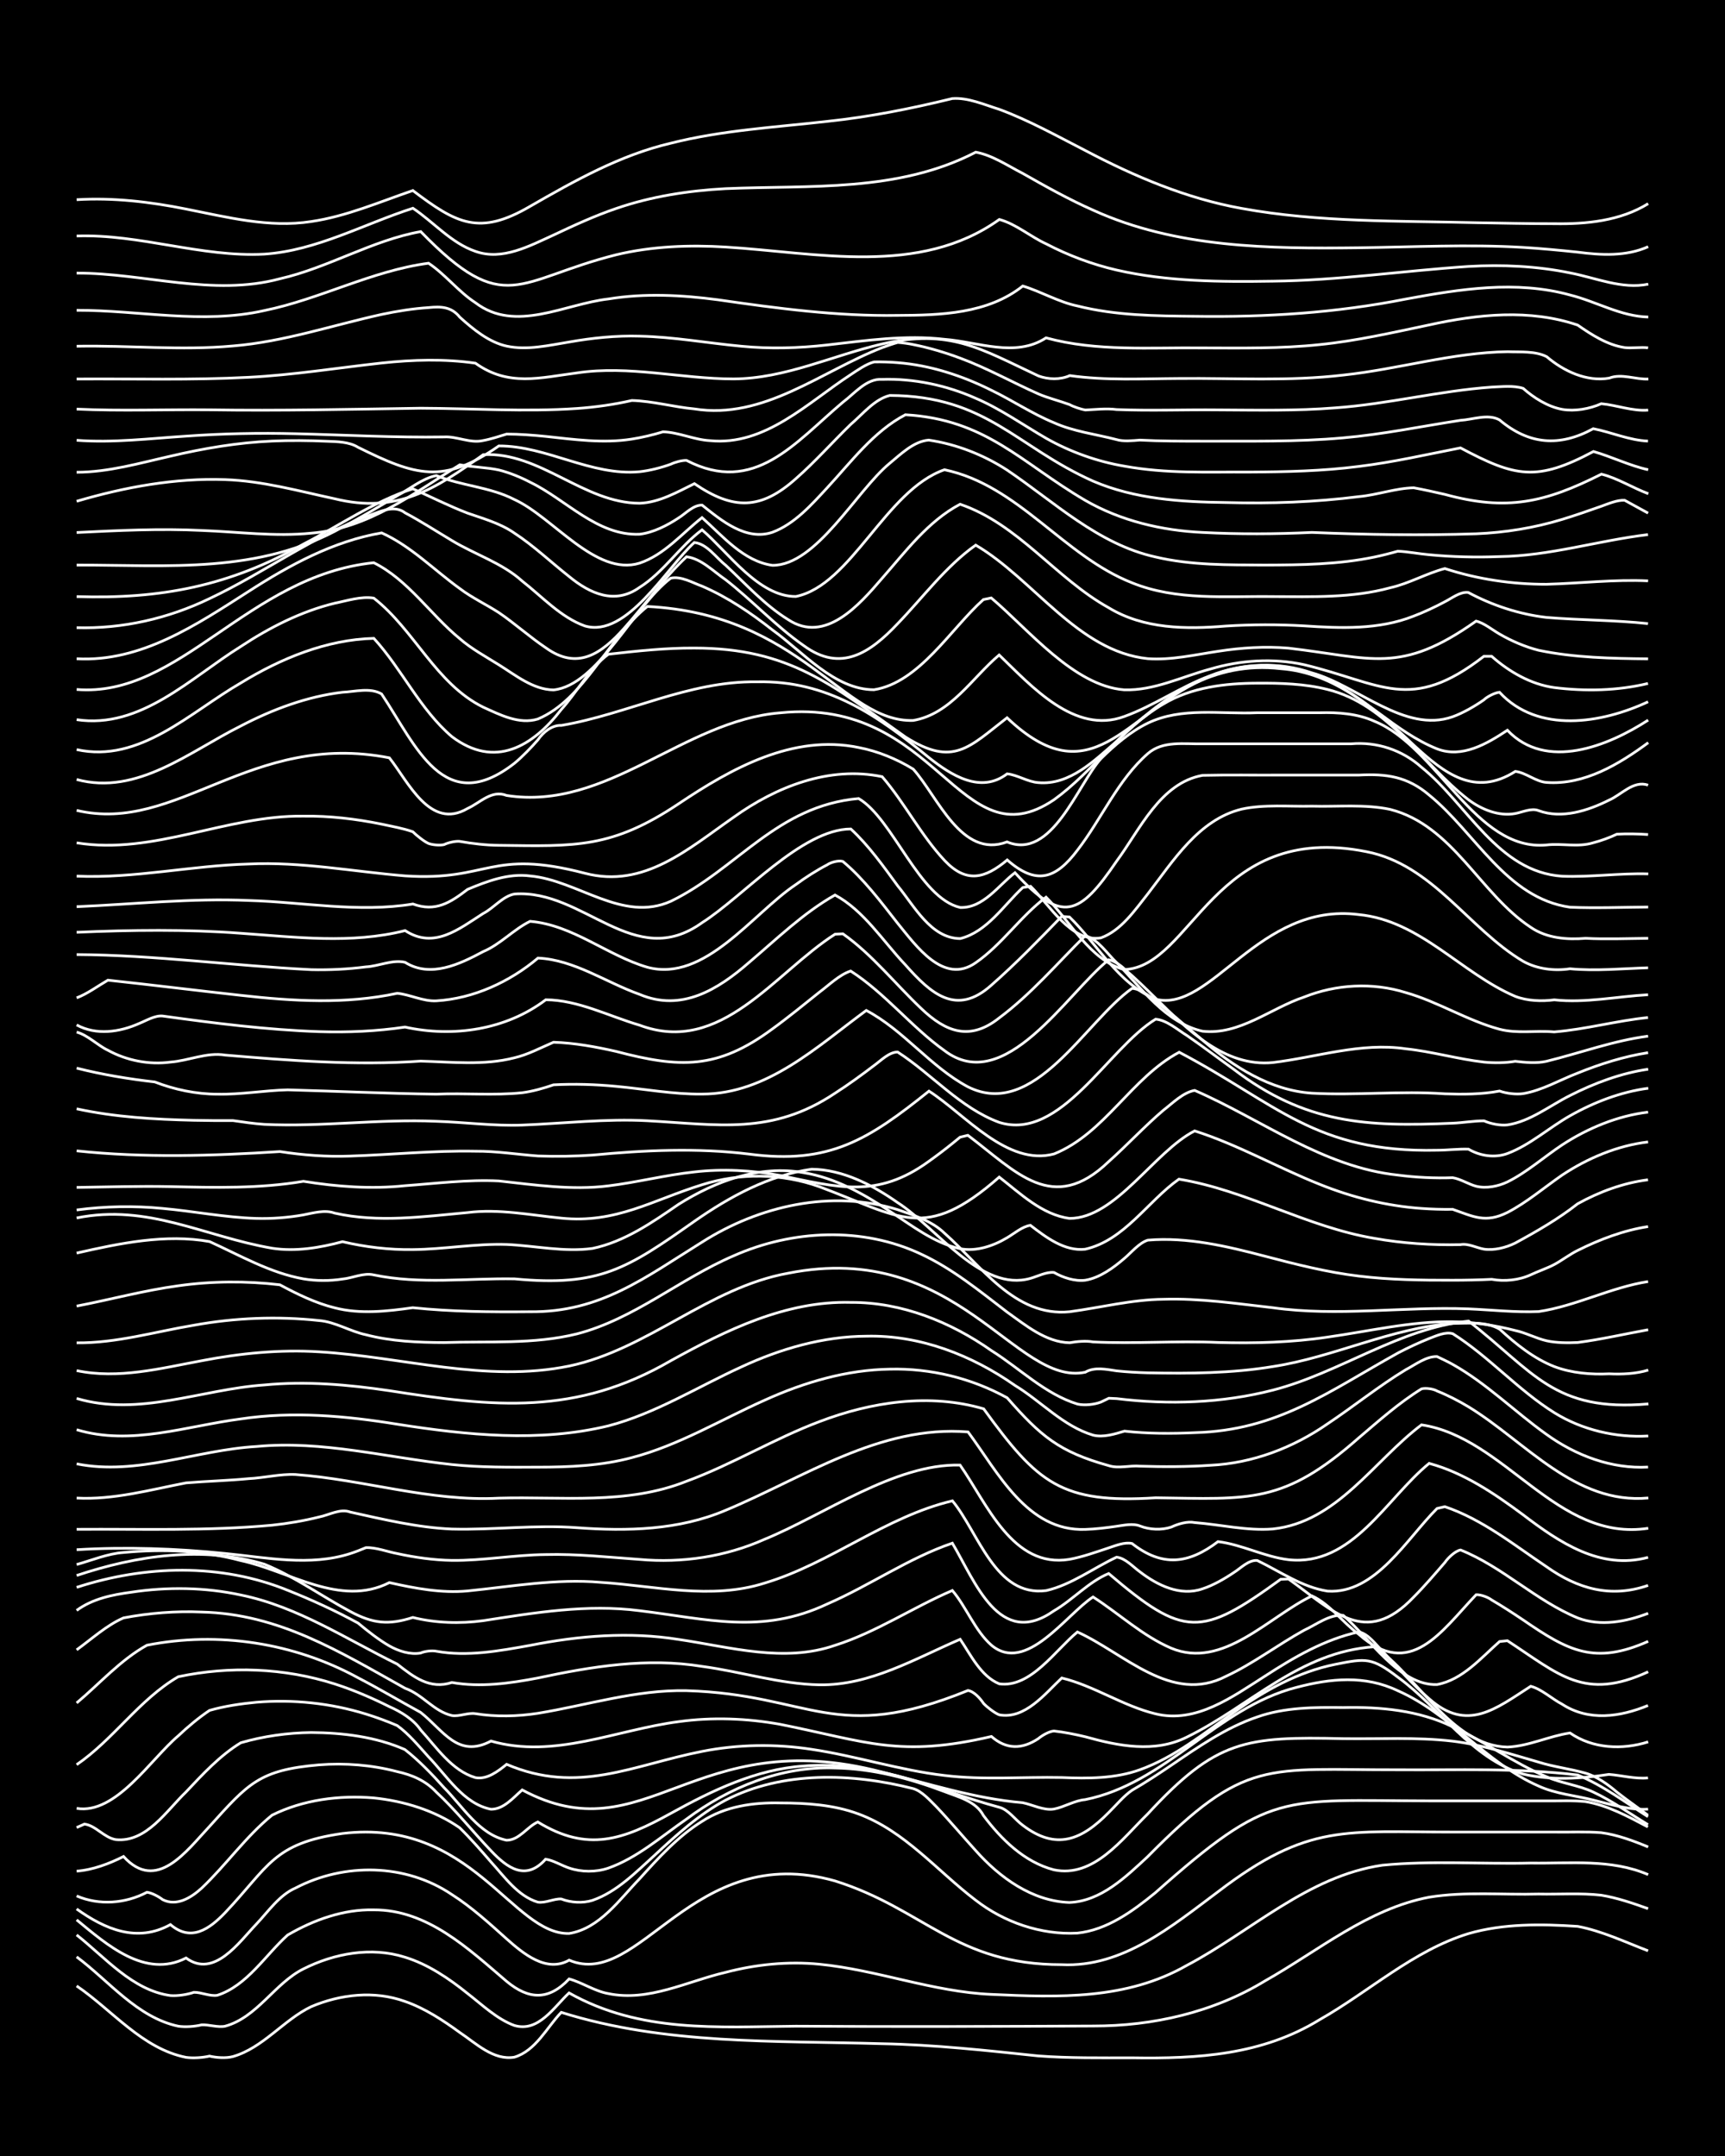 <?xml version="1.0" encoding="UTF-8"?><svg id="a" xmlns="http://www.w3.org/2000/svg" width="1920" height="2400" viewBox="0 0 192 240"><defs><style>.b{fill:none;stroke:#fff;stroke-miterlimit:10;stroke-width:.3px;}.c{stroke-width:0px;}</style></defs><rect class="c" x="0" width="192" height="240"/><path class="b" d="M8.53,221.07c3.96,2.69,7.3,6.98,12.18,7.95.78.11,1.84.04,2.61-.14.77.18,1.83.26,2.61.05,3.36-.97,5.64-4.08,8.7-5.55,3.26-1.39,7.06-1.81,10.44-.59,2.18.75,4.24,2.1,6.09,3.45,1.8,1.2,3.76,3.15,6.09,2.76,2.39-.72,3.61-3.31,5.22-4.99,11.52,3.62,23.75,3.14,35.68,3.49,5.81.11,11.63.75,17.41,1.36,3.45.26,6.98.21,10.44.21,7.31.12,14.49-.31,20.89-4.25,5.52-3.13,10.38-7.67,16.54-9.57,3.91-1.14,8.15-1.08,12.18-.81,2.7.51,5.29,1.75,7.83,2.72"/><path class="b" d="M8.53,217.83c3.61,2.69,6.73,6.74,11.31,7.72.79.12,1.84.04,2.61-.15.8-.04,1.82.32,2.61.15,3.58-.99,5.51-4.77,8.7-6.37,3.45-1.74,7.57-2.5,11.31-1.31,2.56.78,4.9,2.37,6.96,4.03,1.62,1.25,3.27,2.86,5.22,3.57,2.69.8,4.41-2.06,6.09-3.62,7.95,4.47,16.49,3.78,25.24,3.7,11.02.07,22.06.03,33.07-.02,6.69.01,13.4-1.52,19.15-5.02,5.93-3.34,11.43-8.02,18.28-9.32,4-.65,8.15-.24,12.18-.35,2.28.05,4.69-.13,6.96.13,1.74.28,3.56.9,5.22,1.5"/><path class="b" d="M8.53,215.39c3.2,2.52,6.2,6.16,10.44,6.75.8.06,1.85-.1,2.61-.36.81-.02,1.8.47,2.61.33,3.32-1.08,5.33-4.46,7.83-6.71,2.88-1.68,6.21-2.88,9.57-2.8,5.99-.03,10.53,4.32,14.8,7.96,2.48,2.06,4.68,2.14,6.96-.27,1.44.39,2.85,1.37,4.35,1.63,4.48.94,8.79-1.37,13.05-2.36,3.38-.89,6.96-1.25,10.44-.91,6.45.63,12.64,3.08,19.15,3.36,7.48.34,15.03.62,21.76-3.23,7.18-3.79,13.45-9.94,21.76-11.15,5.47-.53,11.04-.11,16.54-.24,4.4.07,8.9-.49,13.05,1.29"/><path class="b" d="M8.53,213.71c3.34,2.75,7.63,6.58,12.18,4.25,3.12,2.29,5.88-1.74,7.83-3.78,1.3-1.37,2.56-3.24,4.35-4.01,5.43-2.84,12.28-2.74,17.41.73,2.17,1.38,4.19,3.22,6.09,4.93,1.84,1.63,4.42,3.81,6.96,2.37,7.88,3.35,13.72-13.32,29.59-8.82,9.96,3.13,13.4,9.33,25.24,9.32,6.79.33,12.28-4.3,17.41-8.13,10.06-7.69,14.25-6.61,26.11-6.63,3.75,0,7.56,0,11.31,0,1.69.03,3.53-.07,5.22.07,1.77.23,3.59.91,5.22,1.59"/><path class="b" d="M8.53,212.5c3.17,2.27,6.74,3.79,10.44,1.74,2.3,1.97,4.35.49,6.09-1.33,4.9-5.18,5.32-7.7,13.05-8.81,14.42-1.74,18.9,11.29,25.24,11.13,3.39-.55,5.59-3.77,7.83-6.08,2.08-2.31,4.3-4.75,6.96-6.4,2.57-1.68,5.69-2.12,8.7-2.05,2.91,0,5.95.2,8.7,1.22,5.16,1.9,8.78,6.35,13.05,9.6,3.17,2.47,7.29,3.88,11.31,3.67,3.32-.34,6.19-2.45,8.7-4.5,12.84-11.39,13.95-10.25,30.46-10.22,4.33,0,8.72,0,13.05,0,1.39.02,2.97-.07,4.35.08,2.46.4,4.78,1.67,6.96,2.82"/><path class="b" d="M8.53,211.05c2.51,1.08,5.43.86,7.83-.41.53.06,1.34.5,1.74.82,1.57.8,3.2-.23,4.35-1.28,2.7-2.56,4.93-5.76,7.83-8.12,3.45-1.72,7.5-2.24,11.31-1.92,3.35.34,6.79,1.39,9.57,3.32,1.16,1.13,2.43,2.58,3.48,3.8,1.5,1.64,3,3.82,5.22,4.48.83.14,1.79-.4,2.61-.35,1.06.41,2.39.5,3.48.15,2.72-.94,4.87-3.17,6.96-5.06,2.39-2.23,4.93-4.53,7.83-6.08,6.36-3.29,14.1-3.03,20.89-1.3.99.28,1.9,1.34,2.61,2.04,1.44,1.51,2.94,3.31,4.35,4.85,2.66,3.01,6.3,5.65,10.44,5.79,3.51-.14,6.27-2.84,8.7-5.09,10.89-11.06,13.24-9.65,27.85-9.68,6.66.05,13.39-.23,20.02.58,2.79,1.14,5.3,3.04,7.83,4.64"/><path class="b" d="M8.53,208.29c1.8-.13,3.63-.83,5.22-1.63,3.68,4.06,7-.61,9.57-3.35,4.32-4.77,5.51-6.28,12.18-6.85,2.89-.23,5.9.01,8.7.75,1.65.36,3.18,1.01,4.35,2.27,2.15,1.98,4.07,4.42,6.09,6.53,1.84,1.96,3.9,3.41,6.09.95.85.12,1.81.72,2.61.98,1.37.47,2.98.48,4.35.02,3.24-1.14,5.92-3.53,8.7-5.45,4.75-3.55,10.53-5.92,16.54-5.7,4.17.06,8.3,1.15,12.18,2.62,1.56.61,3.51,1.07,4.35,2.67,1.98,2.64,4.55,5.18,7.83,6.04,4.45.95,7.62-3.46,10.44-6.2,7.65-8.29,10.88-8.64,21.76-8.4,4.04.06,8.16-.19,12.18.28,3.25.39,6.44,1.43,9.57,2.33,1.66.53,3.55.75,5.22,1.23,1.26.35,2.5,1.25,3.48,2.09,1.06.85,2.41,1.77,3.48,2.6"/><path class="b" d="M8.53,203.44l.87-.39c1.27.17,2.16,1.5,3.48,1.73,3.41.35,5.65-3.22,7.83-5.31,1.83-1.95,3.79-4.07,6.09-5.47,2.51-.73,5.22-1.11,7.83-1.14,3.51.02,7.21.47,10.44,1.9,1.54,1.2,3.06,2.78,4.35,4.23,2.07,2.08,3.92,5.23,6.96,5.86,1.42,0,2.3-1.51,3.48-2.03,5.56,3.41,9.51,1.97,14.8-.96,4.58-2.53,9.49-4.92,14.8-5.27,5.66-.49,11.23,1.18,16.54,2.98,1.68.56,3.51,1.15,5.22,1.61,1.01.25,1.8,1.42,2.61,2,3.72,2.84,6.55,1.66,9.57-1.41.77-.75,1.71-1.89,2.61-2.49,1.44-.82,2.98-1.84,4.35-2.77,3-2.04,6.1-4.21,9.57-5.38,3.05-1.08,6.38-1.09,9.57-1.05,4.14-.09,8.42.3,12.18,2.14,3.57,1.63,6.82,4.04,10.44,5.56,1.64.73,3.6.94,5.22,1.71,2.11.98,4.11,2.43,6.09,3.63"/><path class="b" d="M8.53,201.3c4.37.73,8.27-5.51,11.31-8.07,1.02-.97,2.31-2.05,3.48-2.83,1.66-.48,3.51-.75,5.22-.91,4.08-.34,8.27.1,12.18,1.31,1.11.34,2.41.82,3.48,1.28,1.26.89,2.45,2.33,3.48,3.47,2.04,2.1,3.9,5.24,6.96,5.85,1.42.02,2.5-1.3,3.48-2.15,13.73,7.35,19.04-7.48,40.03-2,5.17,1.28,10.33,2.97,15.67,3.42,1.11.22,2.32.89,3.48.71,1.13-.21,2.32-.96,3.48-1.05,8.96-1.78,14.71-10.25,23.5-12.49,3.82-1.01,7.64-1.39,11.31.37,5.83,2.56,9.83,8.06,15.67,10.61,1.89.87,4.1,1.05,6.09,1.56,1.96.49,4.05,1.14,6.09,1.01"/><path class="b" d="M8.53,196.44c4.11-2.81,6.99-7.28,11.31-9.79,5.73-1.22,11.82-.99,17.41.8,2.06.66,4.16,1.56,6.09,2.53,1.27.56,2.68,1.41,3.48,2.59,1.76,1.93,3.47,4.53,6.09,5.31,1.3.25,2.53-.71,3.48-1.48,7.98,3.4,13.97.1,21.76-1.44,3.99-.79,8.16-.85,12.18-.23,4.96.74,9.81,2.33,14.8,2.91,4.32.53,8.72.14,13.05.23,2.9.12,5.94.13,8.7-.87,3.85-1.38,7.12-4.06,10.44-6.37,3.4-2.42,7.19-4.54,11.31-5.36,3.43-.69,4.08-.77,6.96,1.43,4.72,3.43,8.14,9.01,13.92,10.78,3.1.73,6.45.53,9.57.04,1.4.11,2.93.53,4.35.39"/><path class="b" d="M8.53,189.57c2.55-2.14,4.9-4.81,7.83-6.43,7.96-1.57,16.38-.27,23.5,3.63,2.32,1.2,4.67,2.6,6.96,3.85,2.54,2.01,4.14,5.15,7.83,3.19,7.03,2.03,13.96-1.26,20.89-2.16,3.74-.52,7.61-.37,11.31.3,9.71,1.95,13.27,3.73,23.5,1.35,1.67,1.47,3.41,1.44,5.22.24.41-.35,1.2-.81,1.74-.85,1.11.12,2.4.38,3.48.64,3.7,1.03,7.71,1.84,11.31.04,7.07-3.46,12.51-9.5,20.89-10.06,4.8,3.21,8.56,11.04,14.8,11.17,2.37-.1,4.64-1.23,6.96-1.57,2.54,1.76,5.82,1.9,8.7.99"/><path class="b" d="M8.53,183.66c1.66-1.2,3.33-2.74,5.22-3.56,2.84-.54,5.82-.78,8.7-.65,8.61.2,15.37,4.43,22.63,8.48,1.99.71,3.19,2.57,5.22,3.04.81.13,1.8-.34,2.61-.21,2.27.37,4.69.31,6.96-.04,5.49-.9,10.92-2.64,16.54-2.52,13.89.42,16.43,6.05,31.33-.02.69.11,1.38.91,1.74,1.45.38.4,1.22,1.06,1.74,1.26,2.86.53,5.09-2.34,6.96-4.1,3.62.88,6.82,3.12,10.44,3.99,4.51,1.11,8.58-1.91,12.18-4.2,3.21-2.09,6.66-4.1,10.44-4.92,1.05.2,1.89,1.41,2.61,2.11,1.66,1.77,3.37,3.76,5.22,5.33,4.23,3.75,7.4,1.13,11.31-1.39,1.23.33,2.36,1.41,3.48,1.99,2.97,1.94,6.46,1.43,9.57.15"/><path class="b" d="M8.53,179.27c1.76-1.3,3.97-1.75,6.09-2.03,4.02-.61,8.21-.55,12.18.31,6.29,1.28,11.73,4.9,17.41,7.69,1.84,1.44,3.63,2.86,6.09,2.05,3.16.56,6.45.1,9.57-.5,5.98-1.28,12.17-2.29,18.28-1.29,4.35.58,8.65,1.97,13.05,2.05,5.63.09,10.65-2.91,15.67-5.07,1.18,1.74,2.3,4.12,4.35,4.96,3.5.49,6.27-3.78,8.7-5.77,5.2,2.34,10.47,8.09,16.54,4.93,3.03-1.41,5.78-3.52,8.7-5.13,1.34-.61,2.82-1.79,4.35-1.65,2.9,2.52,6.28,7.86,10.44,7.7,2.83-.52,4.9-2.97,6.96-4.79l.87-.09c5.79,3.78,8.57,6.73,15.67,3.46"/><path class="b" d="M8.53,176.7c7.6-2.47,16.02-2.72,23.5.33,2.65,1.05,5.34,2.29,7.83,3.65,1.04.87,2.31,1.87,3.48,2.54,1,.57,2.32,1,3.48.79.44-.2,1.27-.3,1.74-.2,3.46.63,7.03-.04,10.44-.65,5.43-1.08,11.05-1.54,16.54-.66,5.73.84,11.71,2.63,17.41.65,4.58-1.45,8.66-4.22,13.05-6.1,1.56,1.83,2.51,4.47,4.35,6.09,3.86,3.23,8.31-3.41,11.31-5.37,2.89,1.85,5.52,4.34,8.7,5.7,5.76,2.4,10.83-3.5,15.67-5.82,2,.91,3.45,3.01,5.22,4.28,5.72,5.12,9.16-.32,13.05-4.41.51-.03,1.34.28,1.74.59,1.12.65,2.41,1.49,3.48,2.21,5.03,3.46,7.96,5.04,13.93,2.39"/><path class="b" d="M8.53,175.38c6.67-2.23,14.04-3.32,20.89-1.26,3.36,1.37,6.39,3.57,9.57,5.27,2.52,1.35,4.26,1.53,6.96.66,2.53.63,5.25.71,7.83.36,5.74-.89,11.59-1.87,17.41-1.11,7.52.91,13.58,2.7,20.89-.75,4.72-2.05,9.04-5.1,13.92-6.77,2.54,4.26,5.24,11.82,11.31,7.53,2.09-1.21,3.86-3.23,6.09-4.15,8.41,7.17,10.28,7.08,19.15.64l.87-.03c4.94,3.51,8.55,7.68,13.93,2.01,1.15-1.15,2.42-2.63,3.48-3.86.32-.48,1.14-1.28,1.74-1.38,4.69,1.88,8.4,5.66,13.05,7.57,2.54.97,5.37.42,7.83-.52"/><path class="b" d="M8.53,174.16c1.68-.47,3.47-1.22,5.22-1.34,4.35-.41,8.82-.23,13.05.9,5.38,1.14,11.06,5.24,16.54,2.45,2.83.64,5.79,1.2,8.7.93,4.9-.49,9.85-1.39,14.8-.96,6.06.39,12.31,1.99,18.28.08,7.31-2.19,13.42-7.38,20.89-9.15,2.91,3.51,4.77,10.73,10.44,9.99,2.81-.65,5.25-2.51,7.83-3.72.98.1,1.85,1.1,2.61,1.64,1.94,1.49,4.5,2.75,6.96,1.88,1.18-.38,2.46-1.12,3.48-1.81.76-.47,1.64-1.43,2.61-1.34,2.53,1.22,5.01,2.98,7.83,3.41,5.32.35,8.83-5.87,12.18-9.2l.87-.2c4.17,1.41,7.7,4.26,11.31,6.68,3.48,2.47,7.17,3.52,11.31,2.08"/><path class="b" d="M8.53,172.51c5.49-.33,11.07-.14,16.54.42,4.59.45,9.41,1.46,13.92.01.45-.14,1.31-.47,1.74-.66,1.13-.04,2.39.46,3.48.66,1.96.43,4.08.73,6.09.76,3.47.04,6.97-.62,10.44-.65,3.47-.09,6.99.3,10.44.54,4.73.43,9.58-.3,13.92-2.24,6.63-2.71,14.49-8.44,21.76-8.26,2.98,4.26,5.84,11.54,12.18,10.49,1.43-.26,2.97-.81,4.35-1.27.77-.25,1.79-.68,2.61-.49,3.36,2.63,6.28,2.29,9.57-.21,2.65.32,5.17,1.69,7.83,2.01,7.11.79,10.89-6.81,15.67-10.72,3.86,1.04,7.27,3.36,10.44,5.71,4.03,3.07,8.61,6.19,13.93,4.75"/><path class="b" d="M8.53,170.24c7.24-.05,14.54.21,21.76-.46,1.71-.18,3.55-.49,5.22-.91,1.1-.21,2.36-.98,3.48-.55,3.71.82,7.5,1.73,11.31,1.89,4.63.12,9.3-.5,13.93-.15,5.57.41,11.32.28,16.54-1.94,8.71-3.63,17.11-9.51,26.98-8.72,3.33,4.49,6.57,11.09,13.05,10.85,1.1-.03,2.4-.19,3.48-.35.79-.11,1.84-.35,2.61-.03,1.06.42,2.4.48,3.48.12.74-.35,1.79-.67,2.61-.5,2.87.22,5.81.94,8.7.71,7.14-.76,11.23-7.58,16.54-11.59,9.34,1.4,15.06,13.09,25.24,11.51"/><path class="b" d="M8.53,166.76c4.11.22,8.18-.92,12.18-1.69,2.28-.19,4.68-.25,6.96-.47,1.7-.08,3.52-.54,5.22-.46,7.57.55,14.98,3.04,22.63,2.63,6.98-.2,14.24.78,20.89-1.88,5.07-1.86,9.75-4.74,14.8-6.64,5.75-2.2,12.28-3.19,18.28-1.42,6,8.28,8.65,10.57,19.15,9.9,10.56.14,14.22.72,22.63-6.7,2.21-1.88,4.49-3.91,6.96-5.43.47-.12,1.32,0,1.74.25,1.14.45,2.44,1.12,3.48,1.75,6.34,3.87,11.86,10.91,20.02,10.15"/><path class="b" d="M8.53,162.95c6.72,1.35,13.33-1.55,20.02-1.93,7.32-.7,14.53,1.24,21.76,2.01,3.16.33,6.4.3,9.57.29,3.48,0,7.06-.15,10.44-1.06,5.22-1.36,9.91-4.22,14.8-6.4,4.36-1.98,9.11-3.38,13.93-3.45,4.52-.11,9.09,1,13.05,3.19,3.73,4.26,5.77,6.01,11.31,7.55,1.08.36,2.39-.05,3.48.06,2.58.08,5.26.08,7.83-.1,4.69-.22,9.22-1.95,13.05-4.62,2.91-1.94,5.71-4.21,8.7-6.02,1.04-.54,2.25-1.5,3.48-1.46.42.2,1.33.63,1.74.87,3.78,2.12,6.93,5.29,10.44,7.79,3.25,2.35,7.26,3.87,11.31,3.64"/><path class="b" d="M8.53,159.15c6.06,1.83,12.24-.42,18.28-1.2,5.78-.87,11.67-.34,17.41.59,7.73,1.21,15.81,2.05,23.5.18,5.24-1.37,9.91-4.33,14.8-6.56,4.34-2.02,9.11-3.4,13.92-3.42,5.95-.14,11.71,2.1,16.54,5.49,2.9,1.76,5.38,4.55,8.7,5.53,1.12.28,2.41-.13,3.48-.45,2.57.29,5.25.29,7.83.17,9.23-.24,14.96-4.63,22.63-8.88,1.06-.56,2.37-1.17,3.48-1.61.74-.28,1.79-.78,2.61-.52,4.03,2.55,7.27,6.28,11.31,8.8,3.09,1.91,6.83,2.79,10.44,2.58"/><path class="b" d="M8.53,155.67c6.94,2.07,13.94-1.03,20.89-1.5,4.63-.45,9.34-.04,13.93.64,11.59,1.82,20.74,2.81,31.33-3.35,6.16-3.4,12.8-6.67,20.02-6.48,5.65-.03,11.1,2.16,15.67,5.38,3.14,1.97,5.97,4.84,9.57,5.94.78.17,1.87.06,2.61-.23,0,0,.87-.42.87-.42l.87.04c5.77.71,11.77.51,17.41-.95,7.46-1.93,13.99-6.87,21.76-7.68,7.25,5.62,9.48,10.15,20.02,9.22"/><path class="b" d="M8.53,152.57c4.64.98,9.36-.25,13.93-1.1,4.28-.83,8.7-1.26,13.05-.99,9.26.55,18.57,3.49,27.85,1.58,8.75-1.84,15.52-8.74,24.37-10.33,18.8-3.74,25.31,12.64,33.07,11.02,1.02-.62,2.38-.31,3.48-.15,1.08.12,2.39.19,3.48.22,4.63.09,9.35.06,13.93-.7,6.79-1.04,13.13-4.3,20.02-4.8,1.7-.01,3.71-.25,5.22.65,1.78,1.64,3.82,3.28,6.09,4.16,1.9.72,4.08.9,6.09.8,1.41.07,3,0,4.35-.42"/><path class="b" d="M8.53,149.48c4.41.05,8.73-1.24,13.05-1.96,4.57-.83,9.3-1.02,13.93-.52,1.78.13,3.48,1.22,5.22,1.58,2.81.74,5.81.86,8.7.87,4.91-.17,9.98.23,14.8-.97,6.35-1.65,11.45-6.12,17.41-8.68,6.53-2.91,14.35-3.28,20.89-.19,3.49,1.62,6.54,4.13,9.57,6.45,2.06,1.46,4.32,3.36,6.96,3.41.77-.14,1.84-.24,2.61-.09,4.62.23,9.3-.15,13.93.06,4.05.11,8.17,0,12.18-.6,4.61-.65,9.24-1.77,13.92-1.71,2.32.03,4.72.4,6.96.98,1.12.23,2.36.89,3.48,1.14,1.06.24,2.39.25,3.48.19,2.6-.34,5.25-.95,7.83-1.42"/><path class="b" d="M8.53,145.39c3.76-.72,7.52-1.75,11.31-2.26,3.73-.53,7.58-.55,11.31-.11,1.91,1.03,3.98,2.04,6.09,2.56,2.84.74,5.85.39,8.7-.01,4.32.45,8.71.49,13.05.45,7.84.09,12.85-3.84,19.15-7.75,6.38-4.06,14.41-5.88,21.76-3.62,1.79.62,3.84,1.27,5.22,2.62,4.07,3.59,7.82,9.36,13.93,8.75,3.45-.46,6.94-1.36,10.44-1.39,4.06-.13,8.16.49,12.18.94,7.22,1.02,14.51-.15,21.76.13,2.58.11,5.25.41,7.83.3,4.16-.62,8.02-2.69,12.18-3.34"/><path class="b" d="M8.53,139.49c4.78-1.09,9.92-2.16,14.8-1.28,3.39,1.54,6.74,3.49,10.44,4.15,1.39.24,2.96.24,4.35.02,1.11-.1,2.36-.73,3.48-.46,5.16,1.08,10.45.35,15.67.44,9.46.9,12.54-1.14,20.02-6.41,3.91-2.73,8.27-5.12,13.05-5.8,3.46.03,6.8,1.77,9.57,3.72,4.27,2.73,9.3,10.02,14.8,8.43.78-.22,1.78-.75,2.61-.65.99.57,2.32,1.01,3.48.86,1.62-.27,3.13-1.38,4.35-2.43.75-.63,1.64-1.73,2.61-2.03,4.41-.37,8.82.68,13.05,1.79,3.42.9,6.93,1.79,10.44,2.21,3.44.42,6.98.47,10.44.46,1.39,0,2.96-.03,4.35-.1,1.42.26,3.04.1,4.35-.51.75-.36,1.87-.74,2.61-1.14.79-.42,1.8-1.18,2.61-1.57,2.44-1.22,5.12-2.24,7.83-2.65"/><path class="b" d="M8.53,135.58c7.97-1.61,14.25,2.08,21.76,3.37,2.61.4,5.31-.05,7.83-.73,2.53.6,5.23.92,7.83.88,3.47-.03,6.97-.68,10.44-.57,3.16.14,6.41.88,9.57.44,3.54-.74,6.64-2.89,9.57-4.91,4.11-2.58,9.02-4.41,13.93-3.52,3.48.57,6.68,2.36,9.57,4.29,2.45,1.57,4.92,3.55,7.83,4.17,1.78.35,3.7-.3,5.22-1.21.76-.44,1.71-1.27,2.61-1.39,1.73,1.33,3.79,2.91,6.09,2.66,4.38-.99,6.95-5.33,10.44-7.8,7.51,1.23,14.24,5.33,21.76,6.59,3.13.56,6.39.77,9.57.7.83-.17,1.81.36,2.61.5,1.14.17,2.46-.17,3.48-.67,2.38-1.29,4.83-2.7,6.96-4.38,2.4-1.33,5.1-2.33,7.83-2.67"/><path class="b" d="M8.53,134.69c3.15-.42,6.41-.48,9.57-.17,3.47.31,6.96,1.01,10.44,1.11,1.7.05,3.54-.09,5.22-.39,1.09-.21,2.39-.6,3.48-.2,4.87,1.1,9.89.39,14.8-.06,3.48-.44,6.99.28,10.44.62,6.09.62,10.13-2,15.67-3.72,4.23-1.34,8.88-1.27,13.05.22,9.01,3.35,11.71,6.24,20.02-1.07,2.34,1.82,4.77,4.2,7.83,4.6,5.13,0,9.41-7.43,13.92-9.74,4.81,1.53,9.25,4.09,13.93,5.95,3.59,1.45,7.45,2.41,11.31,2.68,1.09.08,2.39.12,3.48.1,2.32.81,3.64,1.57,6.09.35,2.15-1.11,4.11-2.79,6.09-4.16,2.85-1.89,6.16-3.29,9.57-3.69"/><path class="b" d="M8.53,132.18c3.46-.05,6.98-.16,10.44-.09,4.92.11,9.92.24,14.8-.59,3.72.6,7.55.89,11.31.49,3.45-.25,6.98-.7,10.44-.53,4.03.44,8.13,1.06,12.18.55,3.19-.39,6.38-1.21,9.57-1.55,3.16-.37,6.45-.19,9.57.39,6.38,1.31,10.77,2.63,16.54-1.57.79-.56,1.86-1.37,2.61-1.98,0,0,.87-.71.87-.71,0,0,.87-.21.87-.21,5.39,4.07,9.44,8.91,15.67,2.93,2.04-1.82,4.01-3.95,6.09-5.72,1.02-.78,2.17-1.97,3.48-2.21,7.48,3.25,14.29,8.55,22.63,9.43,1.98.26,4.1.36,6.09.29.83.12,1.8.74,2.61.95,1.12.28,2.46.01,3.48-.48,2.17-1.07,4.09-2.79,6.09-4.12,2.86-1.87,6.17-3.24,9.57-3.65"/><path class="b" d="M8.53,128.11c7.5.8,15.12.56,22.63.08,2.56.4,5.24.6,7.83.5,4.63-.15,9.29-.63,13.93-.54,2.3-.02,4.67.36,6.96.53,1.99.07,4.1.04,6.09-.1,5.78-.55,11.63-.82,17.41-.11,8.94,1.19,13.3-1.62,20.02-7.01,4.02,2.58,8.72,8.4,13.93,6.99,5.65-2.28,8.6-8.49,13.92-11.32,10.86,5.7,15.13,11.22,28.72,10.91,1.09,0,2.39-.16,3.48-.12,1.27.76,2.95,1.01,4.35.48,2.52-.95,4.64-2.89,6.96-4.2,2.67-1.51,5.66-2.66,8.7-3.06"/><path class="b" d="M8.53,123.43c4.27.93,8.7,1.18,13.05,1.28,1.4.03,2.95.04,4.35.03,1.09.16,2.38.35,3.48.42,6.37.31,12.77-.62,19.15-.34,3.17.1,6.4.54,9.57.42,4.62-.18,9.29-.73,13.93-.48,7.85.42,13.86,1.64,20.89-3.07,1.44-.92,2.99-2.05,4.35-3.09.73-.52,1.65-1.49,2.61-1.49,3.83,2.47,6.97,6.23,11.31,7.83,6.83,2.14,12.1-8.24,17.41-11.49,1.27.12,2.43,1.18,3.48,1.82,1.72,1.18,3.52,2.55,5.22,3.77,7.95,6.06,14.75,6.41,24.37,5.99,1.09-.04,2.39-.27,3.48-.26.73.33,1.81.54,2.61.45,2.55-.39,4.71-2.15,6.96-3.27,2.71-1.38,5.68-2.49,8.7-2.93"/><path class="b" d="M8.53,118.9c2.83.72,5.8,1.21,8.7,1.54,2.19.85,4.61,1.36,6.96,1.36,2.59.06,5.25-.42,7.83-.48,5.5.15,11.04.41,16.54.48,3.17-.14,6.42.17,9.57-.16,1.12-.14,2.42-.51,3.48-.88,2.29-.12,4.68-.05,6.96.17,3.17.29,6.39.9,9.57.86,7.24,0,12.79-5.28,18.28-9.31,4.17,2.2,7.15,6.28,11.31,8.5,7.38,3.72,13.08-7.31,18.28-10.96,1.32.11,2.44,1.38,3.48,2.1,1.42,1.15,2.95,2.49,4.35,3.66,3.45,2.96,7.53,5.6,12.18,5.91,4.91.27,9.88-.28,14.8.07,2,.07,4.12.07,6.09-.31.75.27,1.82.4,2.61.29,2.12-.35,4.1-1.53,6.09-2.29,2.49-1.01,5.17-1.86,7.83-2.27"/><path class="b" d="M8.53,114.89c1.24.33,2.33,1.48,3.48,2.02,2.09,1.15,4.6,1.64,6.96,1.32,2.01-.15,4.06-1.12,6.09-.78,7.22.61,14.52,1.18,21.76.67,3.45.09,7.04.51,10.44-.37,1.48-.34,2.97-1.14,4.35-1.73,2.32.07,4.71.51,6.96,1.02,7.08,1.86,11.27,2.04,17.41-2.51,1.74-1.26,3.54-2.74,5.22-4.08,1.05-.78,2.22-1.94,3.48-2.36,3.84,2.47,6.75,6.22,10.44,8.86,6.7,5.1,13.6-6.36,18.28-10.11.54.08,1.36.62,1.74,1.01,1.14.97,2.42,2.21,3.48,3.26,3.53,3.48,7.67,7.69,13.05,7.17,4.91-.59,9.79-2.27,14.8-1.53,2.9.3,5.8,1.15,8.7,1.48,1.09.11,2.4.1,3.48-.09,1.09.13,2.4.25,3.48,0,3.75-.92,7.46-2.3,11.31-2.8"/><path class="b" d="M8.53,114.09c2.17,1.19,4.79.81,6.96-.16.78-.31,1.74-.91,2.61-.83,5.76.8,11.59,1.54,17.41,1.74,3.17.1,6.43-.04,9.57-.51,5.35,1.18,11.24.32,15.67-3.04,3.62.03,7.02,1.83,10.44,2.83,9.06,3.41,15.02-5.83,21.76-10.13l.87-.04c3.26,2.31,5.82,5.57,8.7,8.3,2.77,2.66,5.45,3.65,8.7,1.06,3.53-2.63,6.46-6.07,9.57-9.15,1.43.39,2.44,2.01,3.48,2.98,2.8,2.87,5.45,6.71,9.57,7.65,4.11.47,7.59-2.56,11.31-3.8,3.57-1.43,7.63-1.65,11.31-.5,3.59,1.02,6.84,3.11,10.44,4.08,2,.52,3.99.12,6.09.3,3.49-.28,6.96-1.25,10.44-1.6"/><path class="b" d="M8.53,111.08c1.18-.44,2.39-1.34,3.48-1.97,4.92.53,9.88,1.15,14.8,1.69,5.77.65,11.69,1.01,17.41-.23,1.42.14,2.88.92,4.35.84,4.14-.25,8.17-2.11,11.31-4.76,4.05.19,7.58,2.72,11.31,4.04,4.66,1.98,8.72-.53,12.18-3.55,3.07-2.6,6.05-5.52,9.57-7.51,3.22,1.73,5.35,5.16,7.83,7.77,2.84,3.21,5.67,5.77,9.57,2.27,2.71-2.38,5.32-5.07,7.83-7.66l.87.07c3.11,3.03,5.42,7.42,9.57,9.14,6.19,1.6,11.49-10.84,22.63-9.41,6.84.66,11.39,6.53,17.41,9.1,1.34.52,2.94.57,4.35.39,3.46.38,6.99-.38,10.44-.57"/><path class="b" d="M8.53,106.26c8.73.05,17.41,1.25,26.11,1.68,2,.05,4.11-.05,6.09-.31,1.41-.07,2.96-.84,4.35-.51,2.83,1.78,6.07.22,8.7-1.19,1.89-.79,3.41-2.49,5.22-3.37,4.77.4,8.58,3.8,13.05,5.11,6.41,1.73,11.71-5.99,16.54-9.21,1.04-.77,2.34-1.6,3.48-2.19.39-.28,1.24-.52,1.74-.38,2.32,1.93,4.24,4.51,6.09,6.87,2.04,2.49,5.12,6.92,8.7,4.41,2.92-2.02,5-5.18,7.83-7.3,2.65,2.63,4.93,7.06,8.7,8.06,7.61-.29,9.92-16.55,26.98-13.12,7.36,1.44,11.33,8.56,17.41,12.19,1.55.87,3.48,1.11,5.22.84,2.87.27,5.83-.02,8.7-.11"/><path class="b" d="M8.53,103.78c6.08-.26,12.21-.35,18.28.11,6.07.42,12.3,1.22,18.28-.3,3.23,2.11,5.98-.17,8.7-1.91,1.16-.59,2.17-1.93,3.48-2.16,7.73-.56,13.3,8.66,20.89,3.18,4.53-2.86,11.08-10.41,16.54-10.42,1.97,1.81,3.65,4.18,5.22,6.33,1.84,2.23,3.69,5.85,6.96,5.87,2.97-.74,4.83-3.7,6.96-5.68l.87-.14c2.07,2.02,4.53,6.3,7.83,5.74,2.26-.82,3.78-3.09,5.22-4.9,2.83-3.67,5.65-8.26,10.44-9.43,2.54-.55,5.25-.27,7.83-.33,2.87.08,5.87-.24,8.7.36,6.99,1.78,9.98,9.39,15.67,13.14,1.77,1.21,4.02,1.38,6.09,1.21,2.28.12,4.68.02,6.96,0"/><path class="b" d="M8.53,100.93c6.37-.27,12.77-.97,19.15-.69,6.07.17,12.22,1.39,18.28.39,2.5.92,4.15-.14,6.09-1.63,2.18-.91,4.55-1.81,6.96-1.49,5.3.47,10.27,5.24,15.67,2.81,7.4-3.6,11.77-10.62,20.89-11.43,3.83,2.25,6.73,11.09,11.31,12.13,2.58.08,4.24-2.46,6.09-3.87,5.26,5.74,7.19,4.77,11.31-1.28,2.6-3.51,4.84-8.7,9.57-9.56,2.87-.07,5.83-.01,8.7-.03,2.87,0,5.83,0,8.7,0,3.08-.16,5.4.16,7.83,2.23,5.13,4.16,8.55,11.46,15.67,12.48,2.87.12,5.83,0,8.7-.02"/><path class="b" d="M8.53,97.53c6.41.28,12.76-1.18,19.15-1.35,5.83-.28,11.62.84,17.41,1.32,9.4.62,9.39-3.06,20.02-.29,6.58,1.73,11.52-2.74,16.54-6.23,4.73-3.4,10.66-5.75,16.54-4.52,2.5,2.91,4.33,6.54,6.96,9.34,2.41,2.55,4.48,2.01,6.96-.07,3.22,2.83,5.39,2.14,7.83-1.11,2.67-3.46,4.49-7.83,7.83-10.74,1.68-1.46,4.05-1.03,6.09-1.08,2.87,0,5.83,0,8.7,0,2.58,0,5.25,0,7.83,0,2.85-.25,5.7.69,7.83,2.61,5.09,4.07,8.47,11.66,15.67,12.13,3.17.12,6.4-.36,9.57-.26"/><path class="b" d="M8.53,93.82c8.56,1.39,16.7-3.09,25.24-2.97,2.9-.04,5.87.31,8.7.89,1.1.24,2.42.47,3.48.85.4.4,1.23,1.07,1.74,1.3.45.17,1.28.24,1.74.13.43-.22,1.26-.41,1.74-.36,1.38.25,2.95.43,4.35.44,8.56.11,12.57.35,20.02-4.63,5.86-3.93,12.71-7.77,20.02-6.26,2.12.4,4.26,1.28,6.09,2.41,2.74,3.06,5.35,10.01,10.44,8.1,4.99,2.07,7.82-6.33,10.44-9.26,1.52-1.5,3.29-3.02,5.22-3.96,3.77-1.82,8.14-.98,12.18-1.16,2.29,0,4.68,0,6.96,0,2.03-.06,4.22.1,6.09.95,7.04,2.87,11.22,14.51,19.15,13.77,1.71-.21,3.5.29,5.22-.25.8-.2,1.87-.59,2.61-.95,1.09-.06,2.4-.04,3.48.04"/><path class="b" d="M8.53,90.21c11.2,2.65,19.34-8.87,34.81-5.85,2.1,2.66,4.53,8.09,8.7,5.64,1.43-.65,2.67-2.11,4.35-1.45,11.21,1.75,19.67-8.34,30.46-9.2,17.58-1.8,19.91,16.79,30.46,9.68,4.37-3.15,7.48-7.93,12.18-10.66,3.12-1.87,6.87-2.31,10.44-2.32,2.59-.02,5.31.06,7.83.7,6.76,1.68,10.46,8.22,15.67,12.26,1.45,1.09,3.38,1.89,5.22,1.55.79-.14,1.81-.65,2.61-.32,2.57.95,5.5,0,7.83-1.17,1.39-.6,2.71-2.23,4.35-1.67"/><path class="b" d="M8.53,86.77c6.74,1.83,12.59-3.13,18.28-5.96,3.52-1.84,7.36-3.28,11.31-3.75,1.39-.06,3.09-.55,4.35.19,3.83,5.72,6.93,13.85,14.8,7.71.85-.7,1.89-1.78,2.61-2.61.56-.83,1.54-1.65,2.61-1.6,7.32-1.25,14.2-4.97,21.76-4.85,7.79-.18,13.4,3.7,19.15,8.44,2.46,1.95,5.74,4.06,8.7,1.8,1.15.12,2.31.91,3.48.98,3.49.31,6.26-2.48,8.7-4.59,5.19-4.99,10.69-8.95,18.28-8.09,5.97.44,10.65,4.57,14.8,8.51,3.39,3.12,6.77,5.81,11.31,2.92,1.18.14,2.27,1.15,3.48,1.23,4.2.3,8.06-2.03,11.31-4.43"/><path class="b" d="M8.53,83.44c7.02,1.56,12.66-4.18,18.28-7.42,4.44-2.72,9.54-4.83,14.8-4.96,3.12,3.41,5.14,7.93,8.7,10.95,4.77,3.59,8.97,1.11,12.18-3.05,1.75-1.93,3.12-4.58,5.22-6.13,3.16-.36,6.39-.71,9.57-.69,10.62,0,15.39,4.16,23.5,9.9,5.34,3.38,7.08,1.13,11.31-2.14,9.37,8.91,13.2-.38,21.76-4.25,4.05-1.97,8.92-2.12,13.05-.3,4.78,1.9,8.3,6.11,13.05,8.01,2.79,1.08,5.56-.57,7.83-2.07,4.32,4.55,11.19,1.77,15.67-1.13"/><path class="b" d="M8.53,80.11c7.13,1.08,12.69-4.67,18.28-8.15,3.19-2.11,6.71-3.9,10.44-4.81,1.37-.27,2.94-.8,4.35-.57,4.52,3.52,6.9,9.53,12.18,12.14,1.86.84,4,1.96,6.09,1.32,5.19-2.19,7.79-9.01,12.18-12.53,17.12.86,21.8,12.94,29.59,12.69,4.18-.71,6.56-4.75,9.57-7.29,3.6,3.47,8.41,8.89,13.92,6.85,3.31-1.19,6.27-3.32,9.57-4.54,3.58-1.42,7.67-1.58,11.31-.32,5.07,1.39,10.32,6.77,15.67,4.89,1.17-.42,2.46-1.17,3.48-1.88.34-.35,1.25-.81,1.74-.85,4.28,4.64,11.38,3.47,16.54,1.06"/><path class="b" d="M8.53,76.75c11.52.94,19.03-12.65,33.07-14.11,3.84,1.91,6.31,5.78,9.57,8.45,1.27,1.12,2.93,2.02,4.35,2.91,1.85,1.15,3.81,2.77,6.09,2.8,4.94-.5,8.93-9.34,13.05-12.44,1.16-.25,2.42.51,3.48.89,2.81,1.21,5.44,2.98,7.83,4.87,3.39,2.42,6.88,6.65,11.31,6.66,5.04-.79,8.55-6.8,12.18-10.04l.87-.18c4.15,3.5,9.17,9.79,14.8,10.23,3.31.11,6.43-1.47,9.57-2.31,3.36-1,7.01-1.24,10.44-.49,8.67,2.08,11.81,5.44,20.02-.93h.87c1.94,1.72,4.36,3.12,6.96,3.48,3.45.43,7.06.36,10.44-.46"/><path class="b" d="M8.53,73.33c7.17.4,13.37-3.8,19.15-7.5,4.53-2.92,9.42-5.59,14.8-6.51,3.25,1.46,5.84,4.14,8.7,6.2,1.31,1,2.98,1.79,4.35,2.68,1.75,1.19,3.46,2.73,5.22,3.91,3.52,2.54,6.19.67,8.7-2.15,2.32-2.59,4.42-5.59,6.96-7.98,1.64.19,3.03,1.66,4.35,2.55,2.97,2.31,5.61,5.19,8.7,7.34,4.13,3.04,7.4.79,10.44-2.43,2.83-2.93,5.35-6.38,8.7-8.76,6.43,3.77,11.37,11.84,19.15,12.64,2.61.19,5.27-.44,7.83-.82,2.56-.4,5.25-.57,7.83-.35,9.32,1.08,12.43,2.98,20.89-3.01.89.21,1.83,1,2.61,1.44,1.31.77,2.88,1.44,4.35,1.81,3.97.83,8.14.91,12.18.95"/><path class="b" d="M8.53,69.87c5.1.15,10.21-1.02,14.8-3.24,6.19-2.92,11.79-7.15,18.28-9.44,1.09-.42,2.45-.91,3.48-.1,1.74.92,3.53,2.08,5.22,3.09,2.56,1.55,5.58,2.48,7.83,4.52,2.21,1.72,4.27,4.02,6.96,4.98,4.68,1.37,9.09-6.49,12.18-9.29,1.41.14,2.43,1.7,3.48,2.52,2.22,2.07,4.37,4.46,6.96,6.06,4.13,2.74,7.93-1.65,10.44-4.57,2.61-2.97,5.14-6.39,8.7-8.27,6.47,2.19,10.67,8.26,16.54,11.52,3.91,2.38,8.63,2.41,13.05,2.04,2.87-.18,5.83-.19,8.7-.02,4.07.27,8.32.45,12.18-1.08,1.12-.42,2.42-1.03,3.48-1.6.76-.38,1.71-1.15,2.61-1.04,2.68,1.44,5.68,2.43,8.7,2.78,3.74.31,7.57.29,11.31.69"/><path class="b" d="M8.53,66.41c9.36.3,17.05-1.18,25.24-5.84,4.02-2.06,7.87-4.77,12.18-6.16,1.99.89,4.06,1.93,6.09,2.71,1.75.61,3.69,1.15,5.22,2.23,2.13,1.39,4.1,3.26,6.09,4.83,2.32,1.91,5.1,3.16,7.83,1.21,2.67-1.67,4.47-4.56,6.96-6.41,2.92,2.5,6.31,7.45,10.44,7.42,6.18-1.25,10-11.84,16.54-14.11,8.25,1.72,13.24,9.59,20.89,12.59,4.95,2.01,10.44,1.46,15.67,1.53,4.35.01,8.82.18,13.05-.98,2.08-.46,4.05-1.61,6.09-2.14,3.62,1.19,7.5,1.76,11.31,1.75,3.75-.1,7.55-.56,11.31-.38"/><path class="b" d="M8.53,62.9c10.27-.01,20.25,1.03,29.59-4.22,2.04-1.06,4.12-2.31,6.09-3.5,1.38-.73,2.8-1.93,4.35-2.24,2.8,1.15,6.01,1.27,8.7,2.67,4.28,1.94,9.04,8.57,13.92,7.08,2.76-.92,4.74-3.32,6.96-5.07,2.3,2.05,4.62,4.86,7.83,5.31,4.9.04,9.36-8.31,13.05-11.35,1.24-1.02,2.68-2.46,4.35-2.59,3.08.45,6.1,1.64,8.7,3.32,5.28,3.56,10.13,8.27,16.54,9.69,3.97.94,8.13.88,12.18.9,4.05-.01,8.2-.06,12.18-.89.78-.16,1.85-.43,2.61-.65,1.1.04,2.39.3,3.48.39,2.57.25,5.25.31,7.83.21,5.6-.07,11.01-1.79,16.54-2.45"/><path class="b" d="M8.53,59.28c4.62-.23,9.3-.46,13.93-.23,4.04.15,8.15.71,12.18.3,6.38-.51,11.31-4.39,16.54-7.61,1.39.26,2.97.28,4.35.58,1.14.28,2.44.81,3.48,1.36,3.99,1.92,7.47,5.99,12.18,5.79,1.53-.18,3.08-.98,4.35-1.82.77-.48,1.64-1.45,2.61-1.42,2.16,1.73,4.89,4.01,7.83,3.02,2.46-.92,4.35-3.07,6.09-4.95,2.66-2.87,5.17-6.28,8.7-8.13,9,.51,12.9,5.36,20.02,9.53,3.95,2.28,8.52,3.36,13.05,3.57,4.04.21,8.15.19,12.18,0,6.06.25,12.2.35,18.28.15,3.22-.13,6.49-.66,9.57-1.6,1.41-.43,2.97-.97,4.35-1.46.75-.27,1.79-.72,2.61-.67.78.42,1.84,1,2.61,1.43"/><path class="b" d="M8.53,55.8c5.33-1.57,10.95-2.61,16.54-2.41,4.13.14,8.17,1.27,12.18,2.13,6.91,1.7,11.16-1.04,16.54-4.91,6.34-.33,11.17,5.4,17.41,5.41,2.18-.08,4.19-1.25,6.09-2.18,4.31,2.94,7.39,2.95,11.31-.57,2.11-1.85,4.08-4.08,6.09-6.03,1.31-1.11,2.63-2.8,4.35-3.22,10.77.05,14.06,5.72,22.63,9.54,4.64,2,9.8,2.32,14.8,2.38,4.91.14,9.92-.04,14.8-.66,2.01-.18,4.08-.94,6.09-.98,1.09.2,2.4.49,3.48.74,6.88,1.88,11.13.91,17.41-2.26,1.79.45,3.5,1.54,5.22,2.18"/><path class="b" d="M8.53,52.57c3.53,0,7.02-1.02,10.44-1.79,3.7-.87,7.52-1.52,11.31-1.68,1.99-.09,4.1-.07,6.09.02,1.12.04,2.49.05,3.48.67,6.36,3.15,9.49,4.18,15.67-.15,5.36-.01,10.26,3.37,15.67,2.87,1.12-.12,2.42-.45,3.48-.84.45-.22,1.25-.44,1.74-.42,7.56,3.93,12.09-2,17.41-6.48,1.28-.95,2.61-2.65,4.35-2.54,3.56-.11,7.19.66,10.44,2.11,2.74,1.17,5.26,2.96,7.83,4.45,2.67,1.51,5.68,2.59,8.7,3.1,4.73.86,9.15.63,13.93.66,4.05-.02,8.16-.11,12.18-.63,3.79-.46,7.57-1.33,11.31-2.06,6.1,3.24,8.46,3.78,14.8.4,2.02.58,4.03,1.58,6.09,2.03"/><path class="b" d="M8.53,49.01c4.05.31,8.15-.2,12.18-.46,4.04-.29,8.14-.37,12.18-.27,5.5.13,11.04.45,16.54.36,1.41-.09,2.91.74,4.35.4.8-.14,1.84-.48,2.61-.72,1.4,0,2.96.12,4.35.26,3.15.34,6.41.8,9.57.3,1.11-.17,2.41-.48,3.48-.81,1.73.04,3.48.89,5.22.98,6.15.62,10.89-4.23,15.67-7.34.74-.49,1.74-1.2,2.61-1.42.77-.02,1.84.01,2.61.08,3.63.28,7.2,1.45,10.44,3.07,2.32,1.12,4.57,2.63,6.96,3.61,2.18.99,4.67,1.28,6.96,1.88.76.24,1.84.12,2.61.06,2.28.12,4.68.12,6.96.12,5.21-.02,10.47.1,15.67-.37,4.37-.38,8.72-1.28,13.05-1.95,1.39-.08,3.06-.76,4.35-.05,3.27,2.76,6.67,3.04,10.44.98,2,.39,4.02,1.3,6.09,1.38"/><path class="b" d="M8.53,45.54c4.91.23,9.88.03,14.8.08,7.82.12,15.68-.06,23.5-.18,5.79.02,11.62.43,17.41.03,2.01-.14,4.13-.44,6.09-.89,2.31.06,4.66.73,6.96.94,7.74,1.23,14.08-4.18,20.89-6.82.43-.16,1.3-.46,1.74-.58.44.02,1.31.14,1.74.24,1.73.34,3.57.89,5.22,1.51,2.97,1.1,5.82,2.7,8.7,3.98,1.06.46,2.4.79,3.48,1.19.39.23,1.29.53,1.74.6,1.1-.05,2.38-.2,3.48-.05,3.75.15,7.56,0,11.31.04,4.33.02,8.73.12,13.05-.23,5.83-.41,11.57-1.9,17.41-2.31,1.09-.04,2.42-.2,3.48.14,1.19,1.06,2.76,2.05,4.35,2.34,1.42.24,3.04-.05,4.35-.63,1.7.15,3.48.86,5.22.71"/><path class="b" d="M8.53,42.19c6.37-.04,12.78.14,19.15-.19,4.94-.25,9.88-1.05,14.8-1.59,3.45-.37,7-.48,10.44.02,3.67,2.64,7.21,1.61,11.31,1.08,5.81-.87,11.61.67,17.41.67,5.74-.03,11.04-2.61,16.54-3.89,7.55-1.73,10.93.52,17.41,3.56,1.07.4,2.43.44,3.48-.04,4.02.57,8.14.34,12.18.32,6.08-.06,12.22.34,18.28-.38,6.11-.65,12.11-2.51,18.28-2.6,1.4.06,3.07-.1,4.35.56,1.87,1.6,4.45,2.82,6.96,2.38,1.37-.54,2.95.18,4.35.1"/><path class="b" d="M8.53,38.54c5.79-.11,11.63.5,17.41-.03,5.63-.46,11.05-2.3,16.54-3.51,1.68-.36,3.51-.65,5.22-.76,1.39-.14,2.55-.1,3.48,1.07,1.49,1.34,3.22,2.78,5.22,3.22,2.28.49,4.7-.09,6.96-.46,2.55-.45,5.24-.73,7.83-.65,3.77.08,7.56.77,11.31,1.12,3.16.31,6.42.22,9.57-.14,4.31-.49,8.71-1.14,13.05-.63,3.72.28,7.88,2.08,11.31-.16,5.66,1.54,11.6,1.05,17.41,1.12,4.34.01,8.74.09,13.05-.37,4.09-.41,8.17-1.35,12.18-2.19,5.41-1.19,11.19-1.8,16.54.02,1.54,1.08,3.32,2.22,5.22,2.5.77.1,1.84-.08,2.61.03"/><path class="b" d="M8.53,34.54c6.95-.02,14,1.59,20.89.03,6.22-1.27,11.96-4.43,18.28-5.27,1.85,1.23,3.35,3.19,5.22,4.4,4.45,3.4,9.94.13,14.8-.42,4.02-.66,8.17-.44,12.18.09,6.62.96,13.31,1.85,20.02,1.74,4.77-.02,10.02-.17,13.92-3.27,2.03.61,3.99,1.79,6.09,2.22,4.24,1.07,8.7,1.11,13.05,1.15,7.87.12,15.77-.38,23.5-1.92,6-1.11,12.28-2.11,18.28-.45,2.9.72,5.66,2.39,8.7,2.45"/><path class="b" d="M8.53,30.4c7.54-.01,15.16,2.64,22.63.63,5.37-1.22,10.25-4.28,15.67-5.25,9.39,9.68,10.72,5.35,21.76,2.58,3.96-.95,8.13-1.11,12.18-.86,10.13.62,21.56,3.3,30.46-3.07,1.85.5,3.48,1.93,5.22,2.72,2.45,1.28,5.14,2.29,7.83,2.91,5.68,1.3,11.6,1.33,17.41,1.24,7.27-.08,14.51-1.16,21.76-1.64,3.76-.22,7.62-.04,11.31.72,2.85.54,5.76,1.85,8.7,1.25"/><path class="b" d="M8.53,26.27c7.03-.24,13.87,2.39,20.89,2.02,5.83-.39,11.06-3.35,16.54-5.11,2.31,1.54,4.26,3.88,6.96,4.8,2.98,1.07,6.03-.61,8.7-1.82,2.24-1.06,4.61-2.15,6.96-2.95,3.9-1.35,8.07-1.99,12.18-2.21,9.41-.4,19.2.43,27.85-4.06,1.84.33,3.57,1.52,5.22,2.36,2.53,1.44,5.16,2.91,7.83,4.09,9.24,4.21,19.62,4.31,29.59,4.19,6.08-.08,12.2-.4,18.28-.04,1.99.12,4.1.32,6.09.53,2.59.34,5.39.49,7.83-.61"/><path class="b" d="M8.53,22.23c4.07-.25,8.2.24,12.18,1.04,4.56.9,9.25,2.12,13.93,1.39,3.9-.57,7.61-2.18,11.31-3.45,4.88,3.7,7.4,5.06,13.05,1.76,4.96-2.85,10.05-5.72,15.67-7.03,5.68-1.44,11.6-1.77,17.41-2.43,4.68-.49,9.35-1.42,13.92-2.54,1.75-.13,3.57.69,5.22,1.2,3.3,1.22,6.45,2.98,9.57,4.58,5.48,2.89,11.28,5.35,17.41,6.45,8.6,1.57,17.41,1.37,26.11,1.59,2.87.04,5.83.12,8.7.11,3.57.06,7.34-.31,10.44-2.23"/></svg>